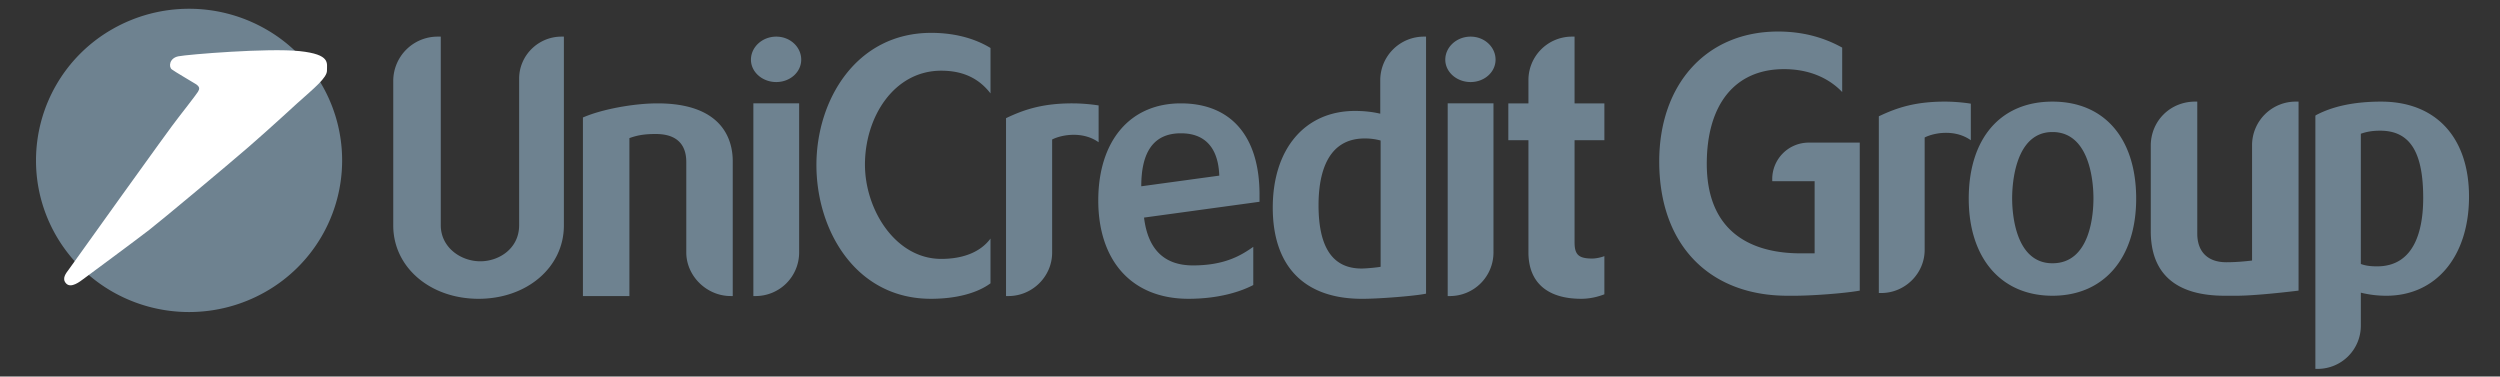 <svg width="166" height="25" fill="none" xmlns="http://www.w3.org/2000/svg"><rect width="100%" height="100%" fill="#333333" stroke="none"/><path d="M22.718 10.65a10.034 10.034 0 01-5.078 8.72 10.259 10.259 0 01-10.172 0c-3.146-1.8-5.082-5.124-5.077-8.72a10.034 10.034 0 015.077-8.719 10.26 10.26 0 0110.172 0 10.035 10.035 0 015.078 8.72z" fill="#6E8290"/><path d="M11.673 5.339c.21.16 1.269.774 1.586.971l.108.076.053-.078c.111-.184.155-.331-.161-.528-.317-.196-1.376-.812-1.586-.971l-.347-.278c.132.36.22.71.347.808zm25.769-2.907v12.542c0 2.764-2.442 4.866-5.665 4.866-3.224 0-5.665-2.102-5.665-4.866V5.379a2.946 2.946 0 012.947-2.947h.208v12.52c0 1.485 1.336 2.398 2.625 2.398 1.244 0 2.579-.846 2.579-2.399V5.22c0-1.532 1.266-2.788 2.809-2.788m6.377 4.432c4.306 0 4.997 2.399 4.997 3.838v8.955h-.138c-1.59 0-2.947-1.325-2.947-2.9v-6.009c0-.846-.346-1.85-2.027-1.85-.783 0-1.243.09-1.75.273v10.486h-3.086V7.801c1.313-.571 3.432-.937 4.951-.937zm9.406 0v9.914a2.893 2.893 0 01-2.9 2.88h-.14V6.863h3.04zm-1.52-4.432c.922 0 1.658.686 1.658 1.53 0 .823-.736 1.486-1.658 1.486-.92 0-1.68-.663-1.68-1.485 0-.845.76-1.531 1.68-1.531zm10.287-.25c1.452 0 2.81.32 3.94 1.004v3.016c-.691-.891-1.683-1.508-3.27-1.508-3.133 0-5.067 3.061-5.067 6.237 0 2.992 2.027 6.26 5.066 6.26 1.336 0 2.556-.389 3.27-1.349v2.97c-.898.663-2.303 1.028-3.96 1.028-4.975 0-7.599-4.522-7.599-8.886 0-4.295 2.624-8.772 7.62-8.772zm9.39 4.682c.507 0 1.153.046 1.728.137v2.444c-1.06-.754-2.463-.502-3.086-.182v7.515c0 1.577-1.312 2.88-2.901 2.88H66.8V7.846c1.198-.572 2.418-.983 4.42-.983zm9.74 4.798c-.09-2.537-1.68-2.81-2.532-2.81h-.116c-1.726.045-2.532 1.256-2.532 3.518l5.18-.708zm2.672 1.736l-7.668 1.05c.253 2.08 1.313 3.176 3.247 3.176 2.14 0 3.223-.685 4.006-1.233v2.535c-.783.412-2.232.914-4.305.914-3.754 0-5.987-2.513-5.987-6.533 0-3.907 2.072-6.443 5.48-6.443 3.361 0 5.227 2.216 5.227 6.054m8.041-3.587a3.857 3.857 0 00-1.06-.137c-2.533 0-3.062 2.422-3.062 4.432 0 2.811.944 4.204 2.855 4.204.322 0 1.036-.07 1.267-.114V9.33zm3.016-6.899v17.066c-.736.16-3.154.342-4.168.342h-.207c-3.753-.045-5.803-2.193-5.803-6.054 0-3.906 2.142-6.42 5.458-6.42.645 0 1.197.07 1.68.184V5.334a2.898 2.898 0 012.902-2.902m4.616 4.432v9.914a2.893 2.893 0 01-2.902 2.88h-.138V6.863h3.04zm-1.52-4.432c.921 0 1.658.686 1.658 1.53 0 .823-.737 1.486-1.658 1.486-.92 0-1.68-.663-1.68-1.485 0-.845.76-1.531 1.68-1.531zm6.904 0v4.432h1.98v2.444h-1.98v6.786c0 .822.276 1.073 1.174 1.073.23 0 .575-.068.806-.16v2.536c-.138.046-.737.297-1.543.297-2.257 0-3.5-1.096-3.5-3.083V9.308h-1.335V6.864h1.335V5.31a2.887 2.887 0 012.878-2.878m19.122 7.038v9.827c-1.007.182-3.158.34-4.324.34h-.481c-5.078 0-8.51-3.268-8.51-8.918 0-5.107 3.111-8.625 7.893-8.625 1.716 0 3.111.432 4.255 1.067v2.95c-.778-.817-2.037-1.52-3.867-1.52-3.248 0-5.124 2.337-5.124 6.286 0 4.403 2.791 5.946 6.246 5.946h.915v-4.789h-2.814v-.136a2.42 2.42 0 012.424-2.428m9.045-2.723c.503 0 1.144.045 1.716.136v2.429c-1.052-.75-2.448-.5-3.065-.182v7.466c0 1.566-1.305 2.86-2.883 2.86h-.16V7.723c1.189-.567 2.402-.976 4.392-.976zm9.859 6.423c0-1.294-.32-4.403-2.722-4.403-2.47 0-2.677 3.404-2.677 4.402 0 .999.207 4.312 2.677 4.312 2.539 0 2.722-3.313 2.722-4.312zm2.837.022c0 3.926-2.127 6.445-5.559 6.445-3.431 0-5.559-2.519-5.559-6.445 0-3.972 2.082-6.445 5.559-6.445 3.477 0 5.559 2.473 5.559 6.445zm10.782-6.445v12.55c-1.121.136-3.019.34-4.14.34h-.755c-3.249 0-4.918-1.452-4.918-4.289V9.675c0-1.634 1.281-2.928 2.951-2.928h.137v8.76c0 1.225.709 1.906 1.922 1.906.594 0 1.143-.045 1.716-.113V9.675a2.898 2.898 0 012.927-2.928m8.437 6.4c0-3.041-.87-4.47-2.86-4.47-.503 0-.891.067-1.281.203v8.647c.297.113.641.159 1.076.159 2.539 0 3.065-2.497 3.065-4.54zm3.042-.091c0 3.949-2.173 6.581-5.49 6.581a6.9 6.9 0 01-1.693-.204v2.201a2.868 2.868 0 01-2.859 2.86h-.16V7.677l.068-.045c1.121-.59 2.562-.885 4.301-.885 3.637 0 5.833 2.383 5.833 6.309z" fill="#6E8290"/><path d="M11.869 7.773s1.163-1.492 1.273-1.675c.111-.183.156-.33-.16-.526-.314-.196-1.368-.807-1.577-.966-.21-.159-.173-.746.443-.868s5.967-.563 8.05-.343c2.084.22 1.8.808 1.813 1.284.012.478-.838 1.163-1.973 2.177 0 0-1.874 1.725-3.242 2.911-1.368 1.186-5.745 4.843-6.596 5.504-.85.66-4.148 3.095-4.362 3.254-.215.16-.813.638-1.14.305-.325-.333 0-.705.167-.933.165-.226 6.81-9.536 7.304-10.124z" fill="#fff"/></svg>